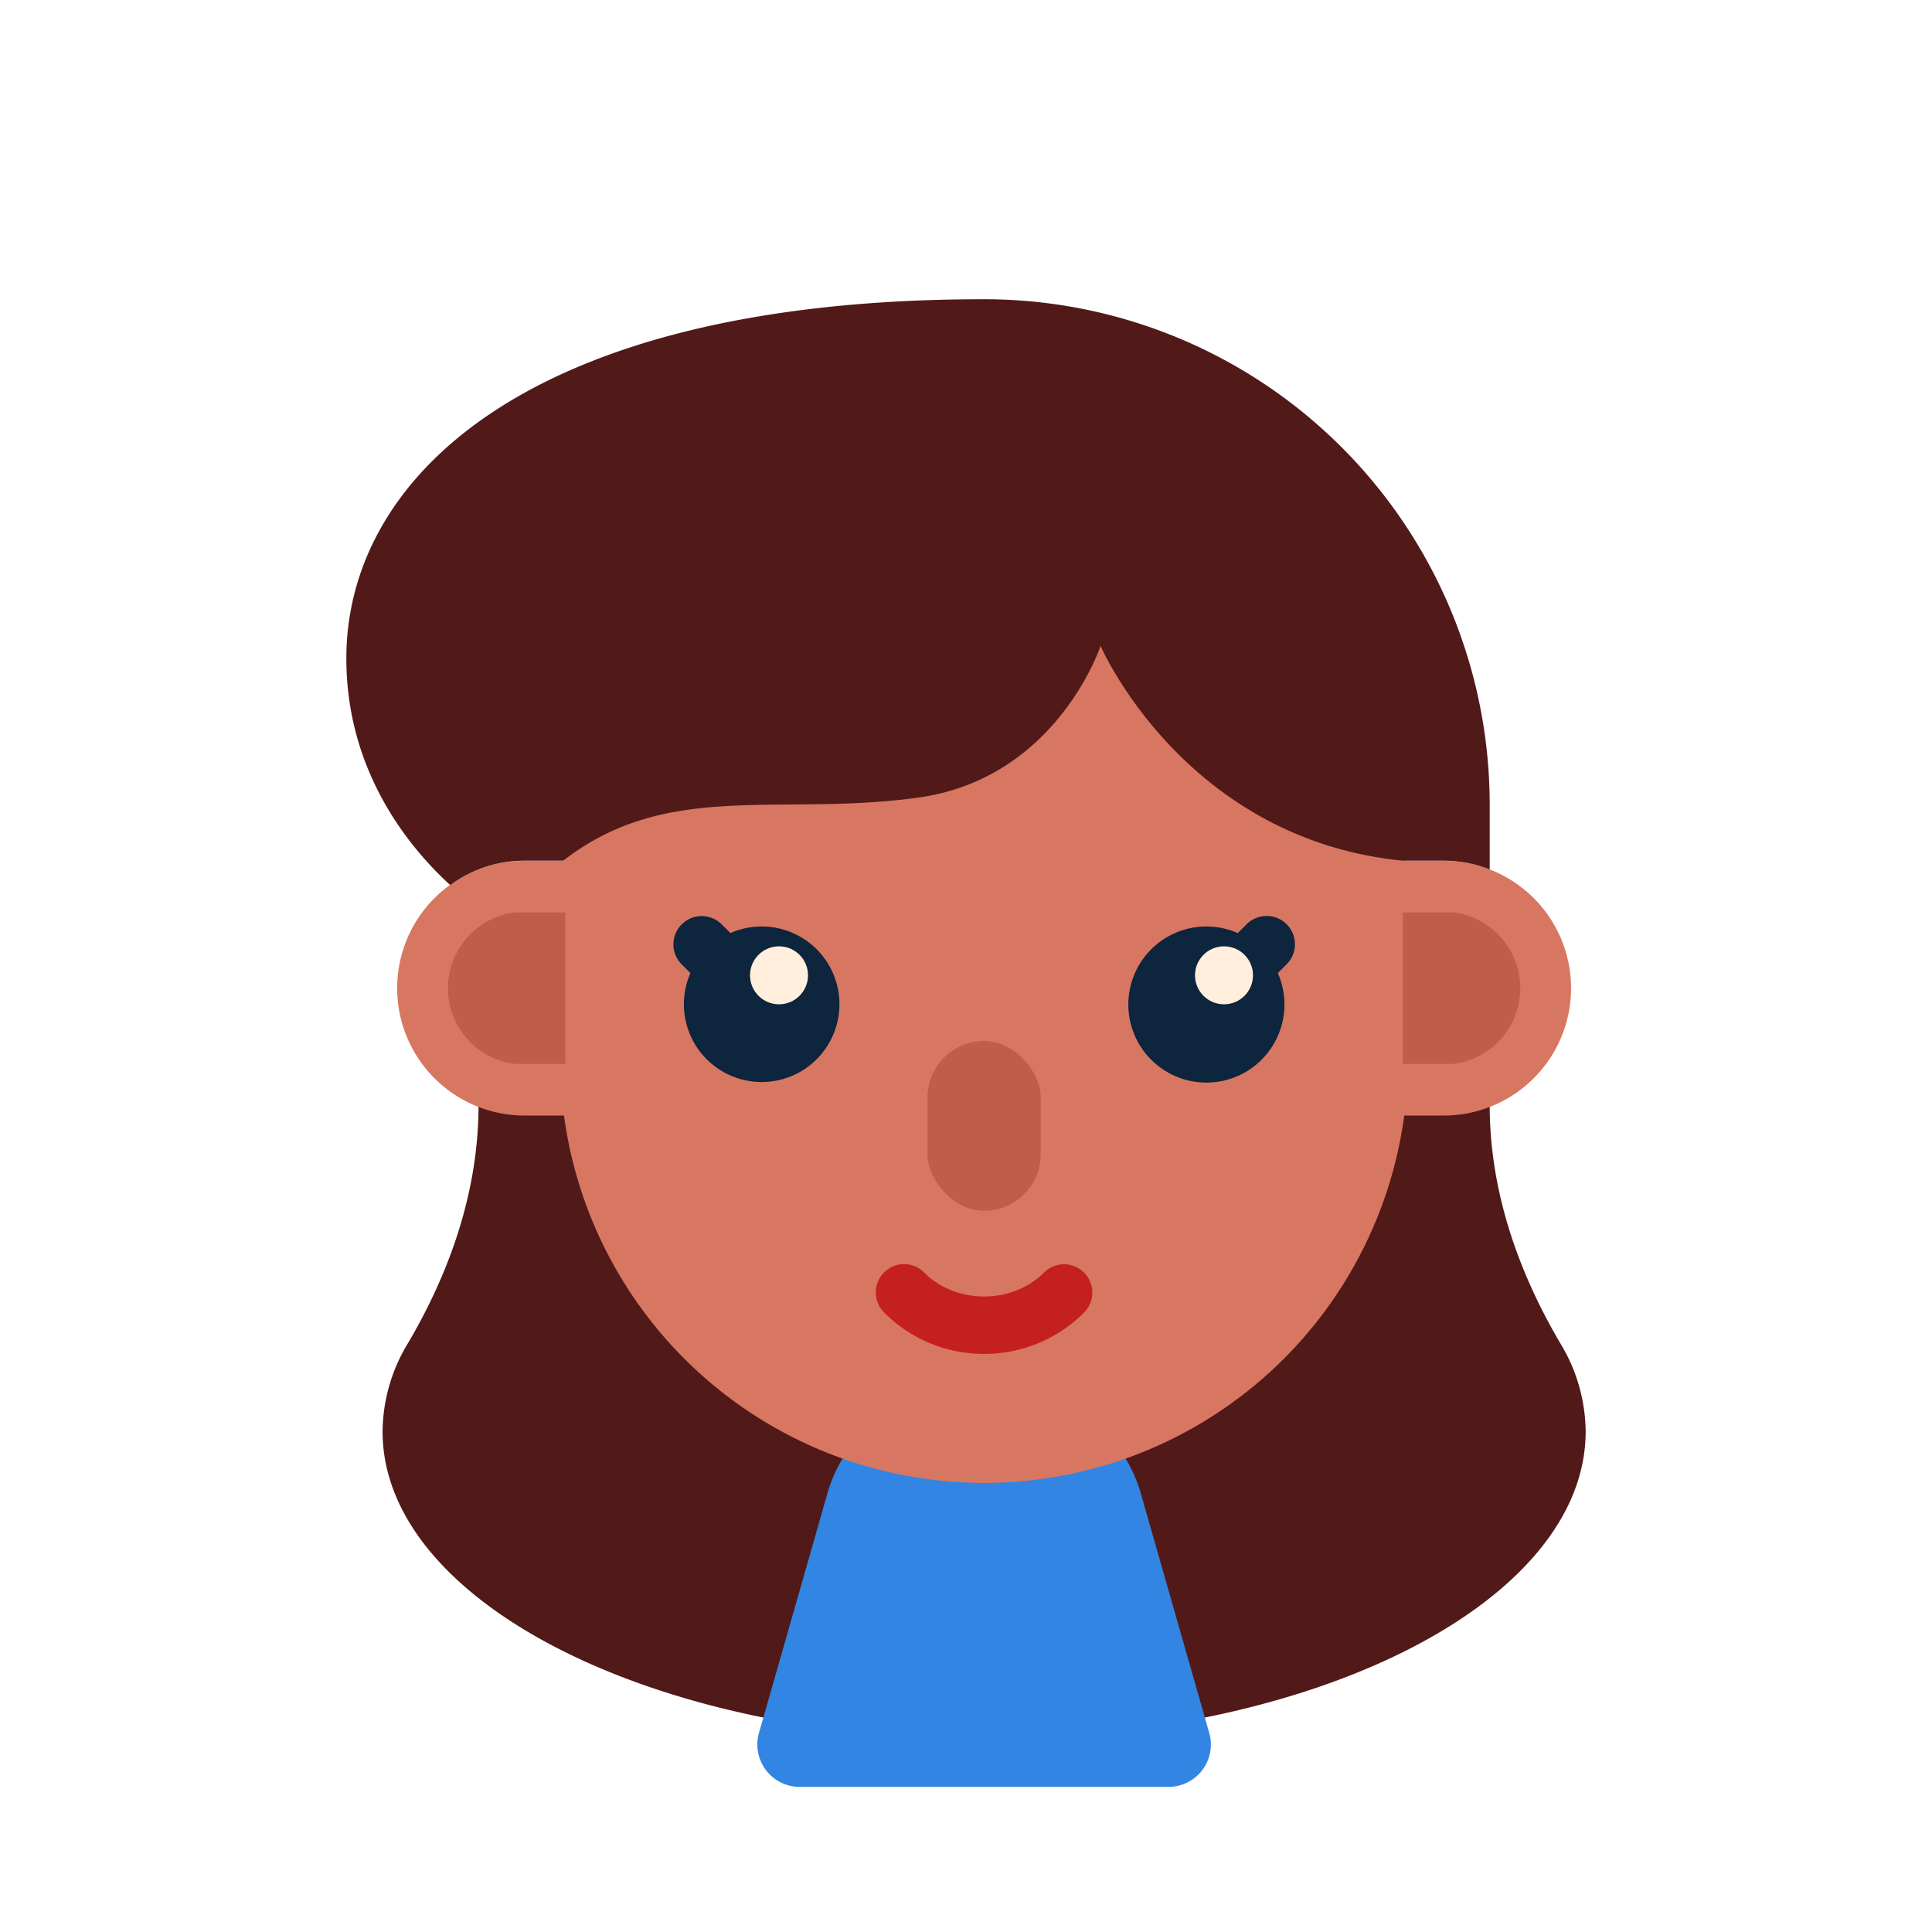 <?xml version="1.0" ?><svg viewBox="0 0 512 512" xmlns="http://www.w3.org/2000/svg"><g id="Female_malayan_skin_04"><path d="M394.785,292.889V270.523H126.815v22.366c0,22.407-7.351,43.808-18.724,63.115a45.65,45.65,0,0,0-6.706,23.346c0,45,71.372,81.477,159.414,81.477S420.215,424.35,420.215,379.35a45.65,45.65,0,0,0-6.706-23.346C402.137,336.697,394.785,315.296,394.785,292.889Z" style="fill:#521919"/><path d="M309.666,473.543H211.935a11.227,11.227,0,0,1-10.795-14.312l18.14-63.491a37.5,37.5,0,0,1,36.057-27.198H266.264a37.5,37.5,0,0,1,36.057,27.198l18.14,63.491A11.227,11.227,0,0,1,309.666,473.543Z" style="fill:#3285e2"/><path d="M382.597,228.13h-10.459a112.342,112.342,0,0,0-222.675,0H139.004a33.751,33.751,0,1,0,0,67.502h10.459a112.342,112.342,0,0,0,222.675,0h10.459a33.751,33.751,0,1,0,0-67.502Z" style="fill:#d87761"/><path d="M260.8,358.798a37.243,37.243,0,0,1-26.514-10.983A7.499,7.499,0,1,1,244.892,337.21c8.496,8.496,23.32,8.496,31.816,0a7.499,7.499,0,0,1,10.605,10.605A37.243,37.243,0,0,1,260.8,358.798Z" style="fill:#c42020"/><rect height="45" rx="15" style="fill:#bf5e48" width="30" x="245.8" y="275.86"/><path d="M385.268,241.805H371.77v40.151h13.499a20.247,20.247,0,0,0,0-40.151Z" style="fill:#bf5e48"/><path d="M340.975,244.94a7.497,7.497,0,0,0-10.605,0l-2.338,2.338a20.684,20.684,0,1,0,10.605,10.605l2.338-2.338A7.497,7.497,0,0,0,340.975,244.94Z" style="fill:#0d253d"/><circle cx="324.373" cy="258.467" r="7.684" style="fill:#ffefdc"/><path d="M201.836,245.526a20.522,20.522,0,0,0-8.268,1.75L191.231,244.94a7.499,7.499,0,0,0-10.605,10.605l2.337,2.336a20.612,20.612,0,1,0,18.874-12.356Z" style="fill:#0d253d"/><circle cx="206.447" cy="258.467" r="7.684" style="fill:#ffefdc"/><path d="M136.332,241.805H149.83v40.151H136.332a20.247,20.247,0,0,1,0-40.151Z" style="fill:#bf5e48"/><path d="M394.785,213.248v17.175a33.139,33.139,0,0,0-12.225-2.325h-10.8c-58.05-5.775-80.1-56.925-80.1-56.925s-11.55,35.1-48.3,40.2c-36.675,5.1-66.3-4.724-93.9,16.575l-.15.15H138.96a33.152,33.152,0,0,0-19.65,6.451c-10.275-9.375-27.525-29.55-27.525-60.075,0-47.325,47.4-95.175,168.975-95.175A133.955,133.955,0,0,1,394.785,213.248Z" style="fill:#521919"/></g></svg>